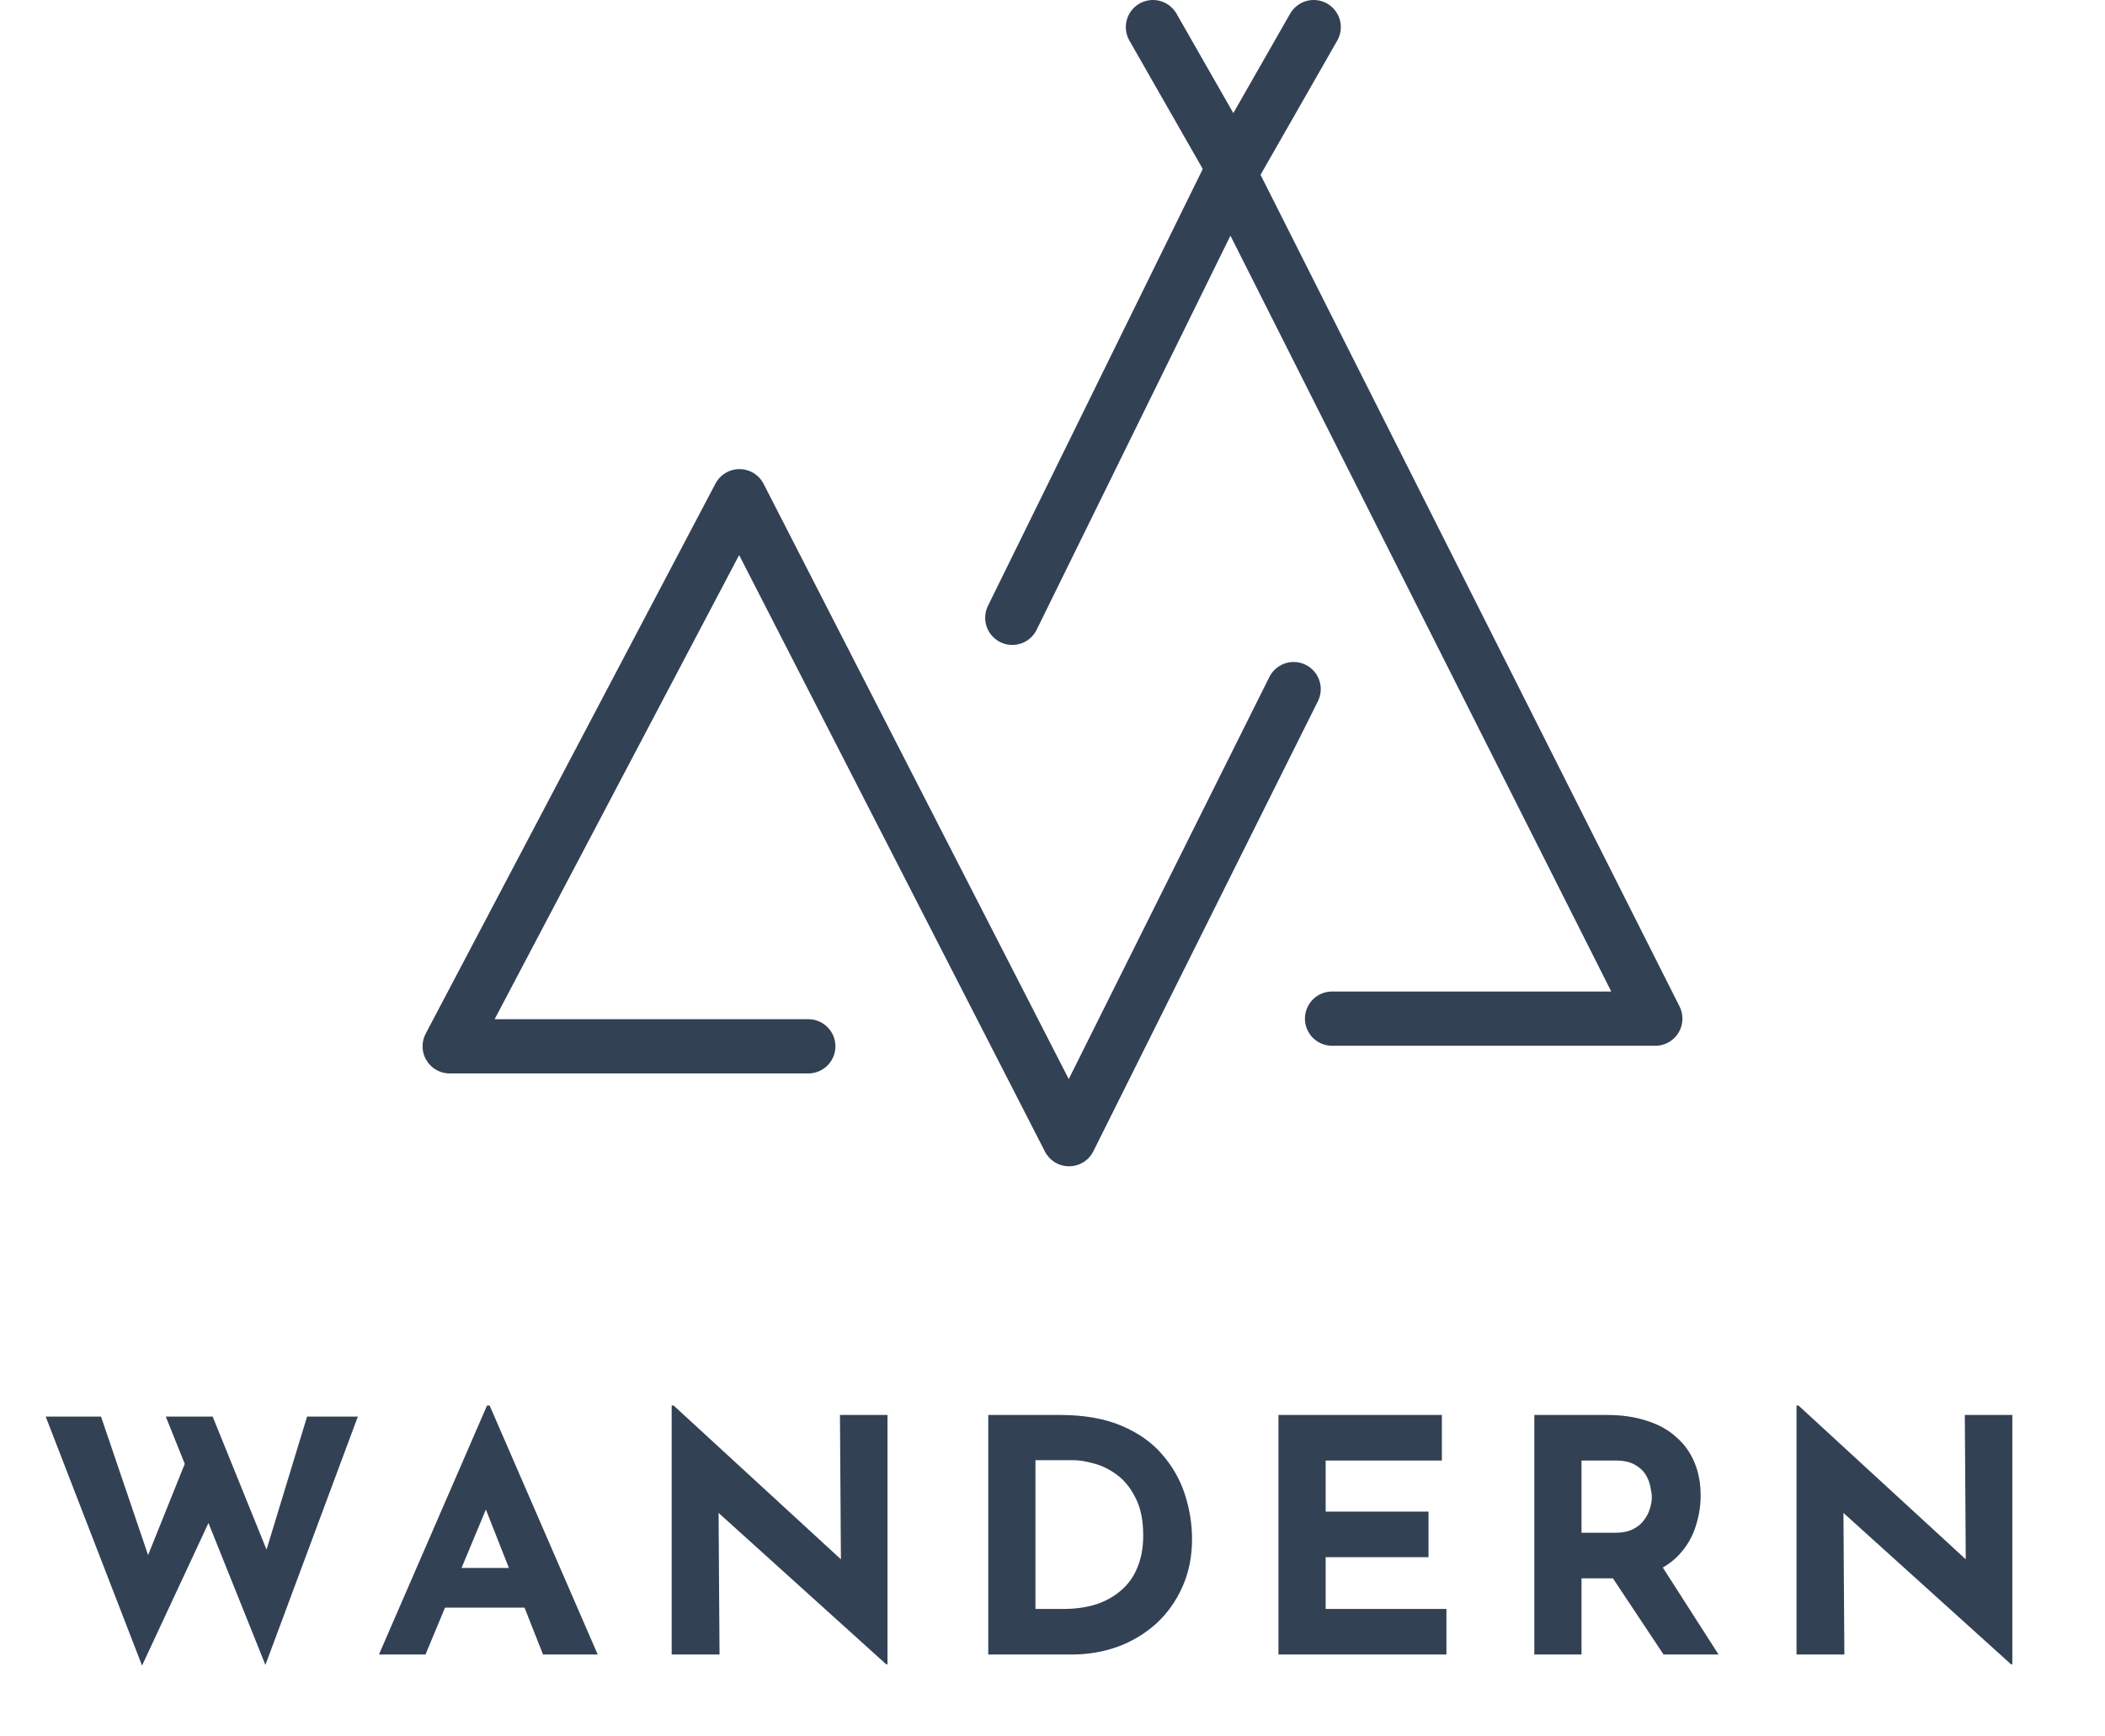<svg class="logo" width="97" height="80" viewBox="0 0 75 64" fill="none" xmlns="http://www.w3.org/2000/svg">
  <path d="M41.203 1L44.166 6.185L47.129 1" stroke="#334155" stroke-width="2" stroke-linecap="round" stroke-linejoin="round"/>
  <path d="M36.018 22.778L44.049 6.444L59.722 37.556H47.806" stroke="#334155" stroke-width="2" stroke-linecap="round" stroke-linejoin="round"/>
  <path d="M28.497 38.576H15.278L25.96 18.296L38.111 42L46.389 25.407" stroke="#334155" stroke-width="2" stroke-linecap="round" stroke-linejoin="round"/>
  <path d="M0.384 52.228H2.424L4.308 57.772L4.032 57.652L5.676 53.56L6.48 55.948L3.936 61.408L0.384 52.228ZM4.812 52.228H6.54L8.712 57.592L8.4 57.544L10.02 52.228H11.892L8.484 61.384L4.812 52.228ZM12.67 61L16.654 51.82H16.75L20.734 61H18.718L16.174 54.544L17.434 53.68L14.386 61H12.67ZM15.394 57.808H18.046L18.658 59.272H14.854L15.394 57.808ZM31.369 61.36L24.673 55.312L25.189 55.6L25.225 61H23.461V51.82H23.533L30.085 57.844L29.701 57.676L29.665 52.168H31.417V61.36H31.369ZM35.132 61V52.168H37.772C38.66 52.168 39.416 52.3 40.04 52.564C40.664 52.828 41.164 53.18 41.54 53.62C41.924 54.06 42.204 54.552 42.38 55.096C42.556 55.64 42.644 56.188 42.644 56.74C42.644 57.396 42.524 57.988 42.284 58.516C42.052 59.036 41.732 59.484 41.324 59.86C40.916 60.228 40.444 60.512 39.908 60.712C39.372 60.904 38.804 61 38.204 61H35.132ZM36.872 59.32H37.904C38.344 59.32 38.744 59.264 39.104 59.152C39.464 59.032 39.772 58.86 40.028 58.636C40.292 58.412 40.492 58.132 40.628 57.796C40.772 57.452 40.844 57.06 40.844 56.62C40.844 56.044 40.748 55.576 40.556 55.216C40.372 54.848 40.14 54.564 39.86 54.364C39.588 54.164 39.308 54.028 39.02 53.956C38.732 53.876 38.488 53.836 38.288 53.836H36.872V59.32ZM45.83 52.168H51.854V53.848H47.57V55.732H51.362V57.412H47.57V59.32H52.022V61H45.83V52.168ZM57.938 52.168C58.49 52.168 58.982 52.24 59.414 52.384C59.846 52.52 60.206 52.72 60.494 52.984C60.79 53.24 61.014 53.552 61.166 53.92C61.318 54.28 61.394 54.688 61.394 55.144C61.394 55.504 61.338 55.864 61.226 56.224C61.122 56.584 60.946 56.912 60.698 57.208C60.458 57.504 60.138 57.744 59.738 57.928C59.338 58.104 58.842 58.192 58.25 58.192H57.002V61H55.262V52.168H57.938ZM58.238 56.512C58.502 56.512 58.722 56.468 58.898 56.38C59.074 56.292 59.21 56.18 59.306 56.044C59.41 55.908 59.482 55.768 59.522 55.624C59.57 55.472 59.594 55.332 59.594 55.204C59.594 55.108 59.578 54.988 59.546 54.844C59.522 54.692 59.466 54.54 59.378 54.388C59.29 54.236 59.154 54.108 58.97 54.004C58.794 53.9 58.554 53.848 58.25 53.848H57.002V56.512H58.238ZM59.87 57.592L62.054 61H60.026L57.794 57.64L59.87 57.592ZM72.836 61.36L66.14 55.312L66.656 55.6L66.692 61H64.928V51.82H65L71.552 57.844L71.168 57.676L71.132 52.168H72.884V61.36H72.836Z" fill="#334155"/>
</svg>
